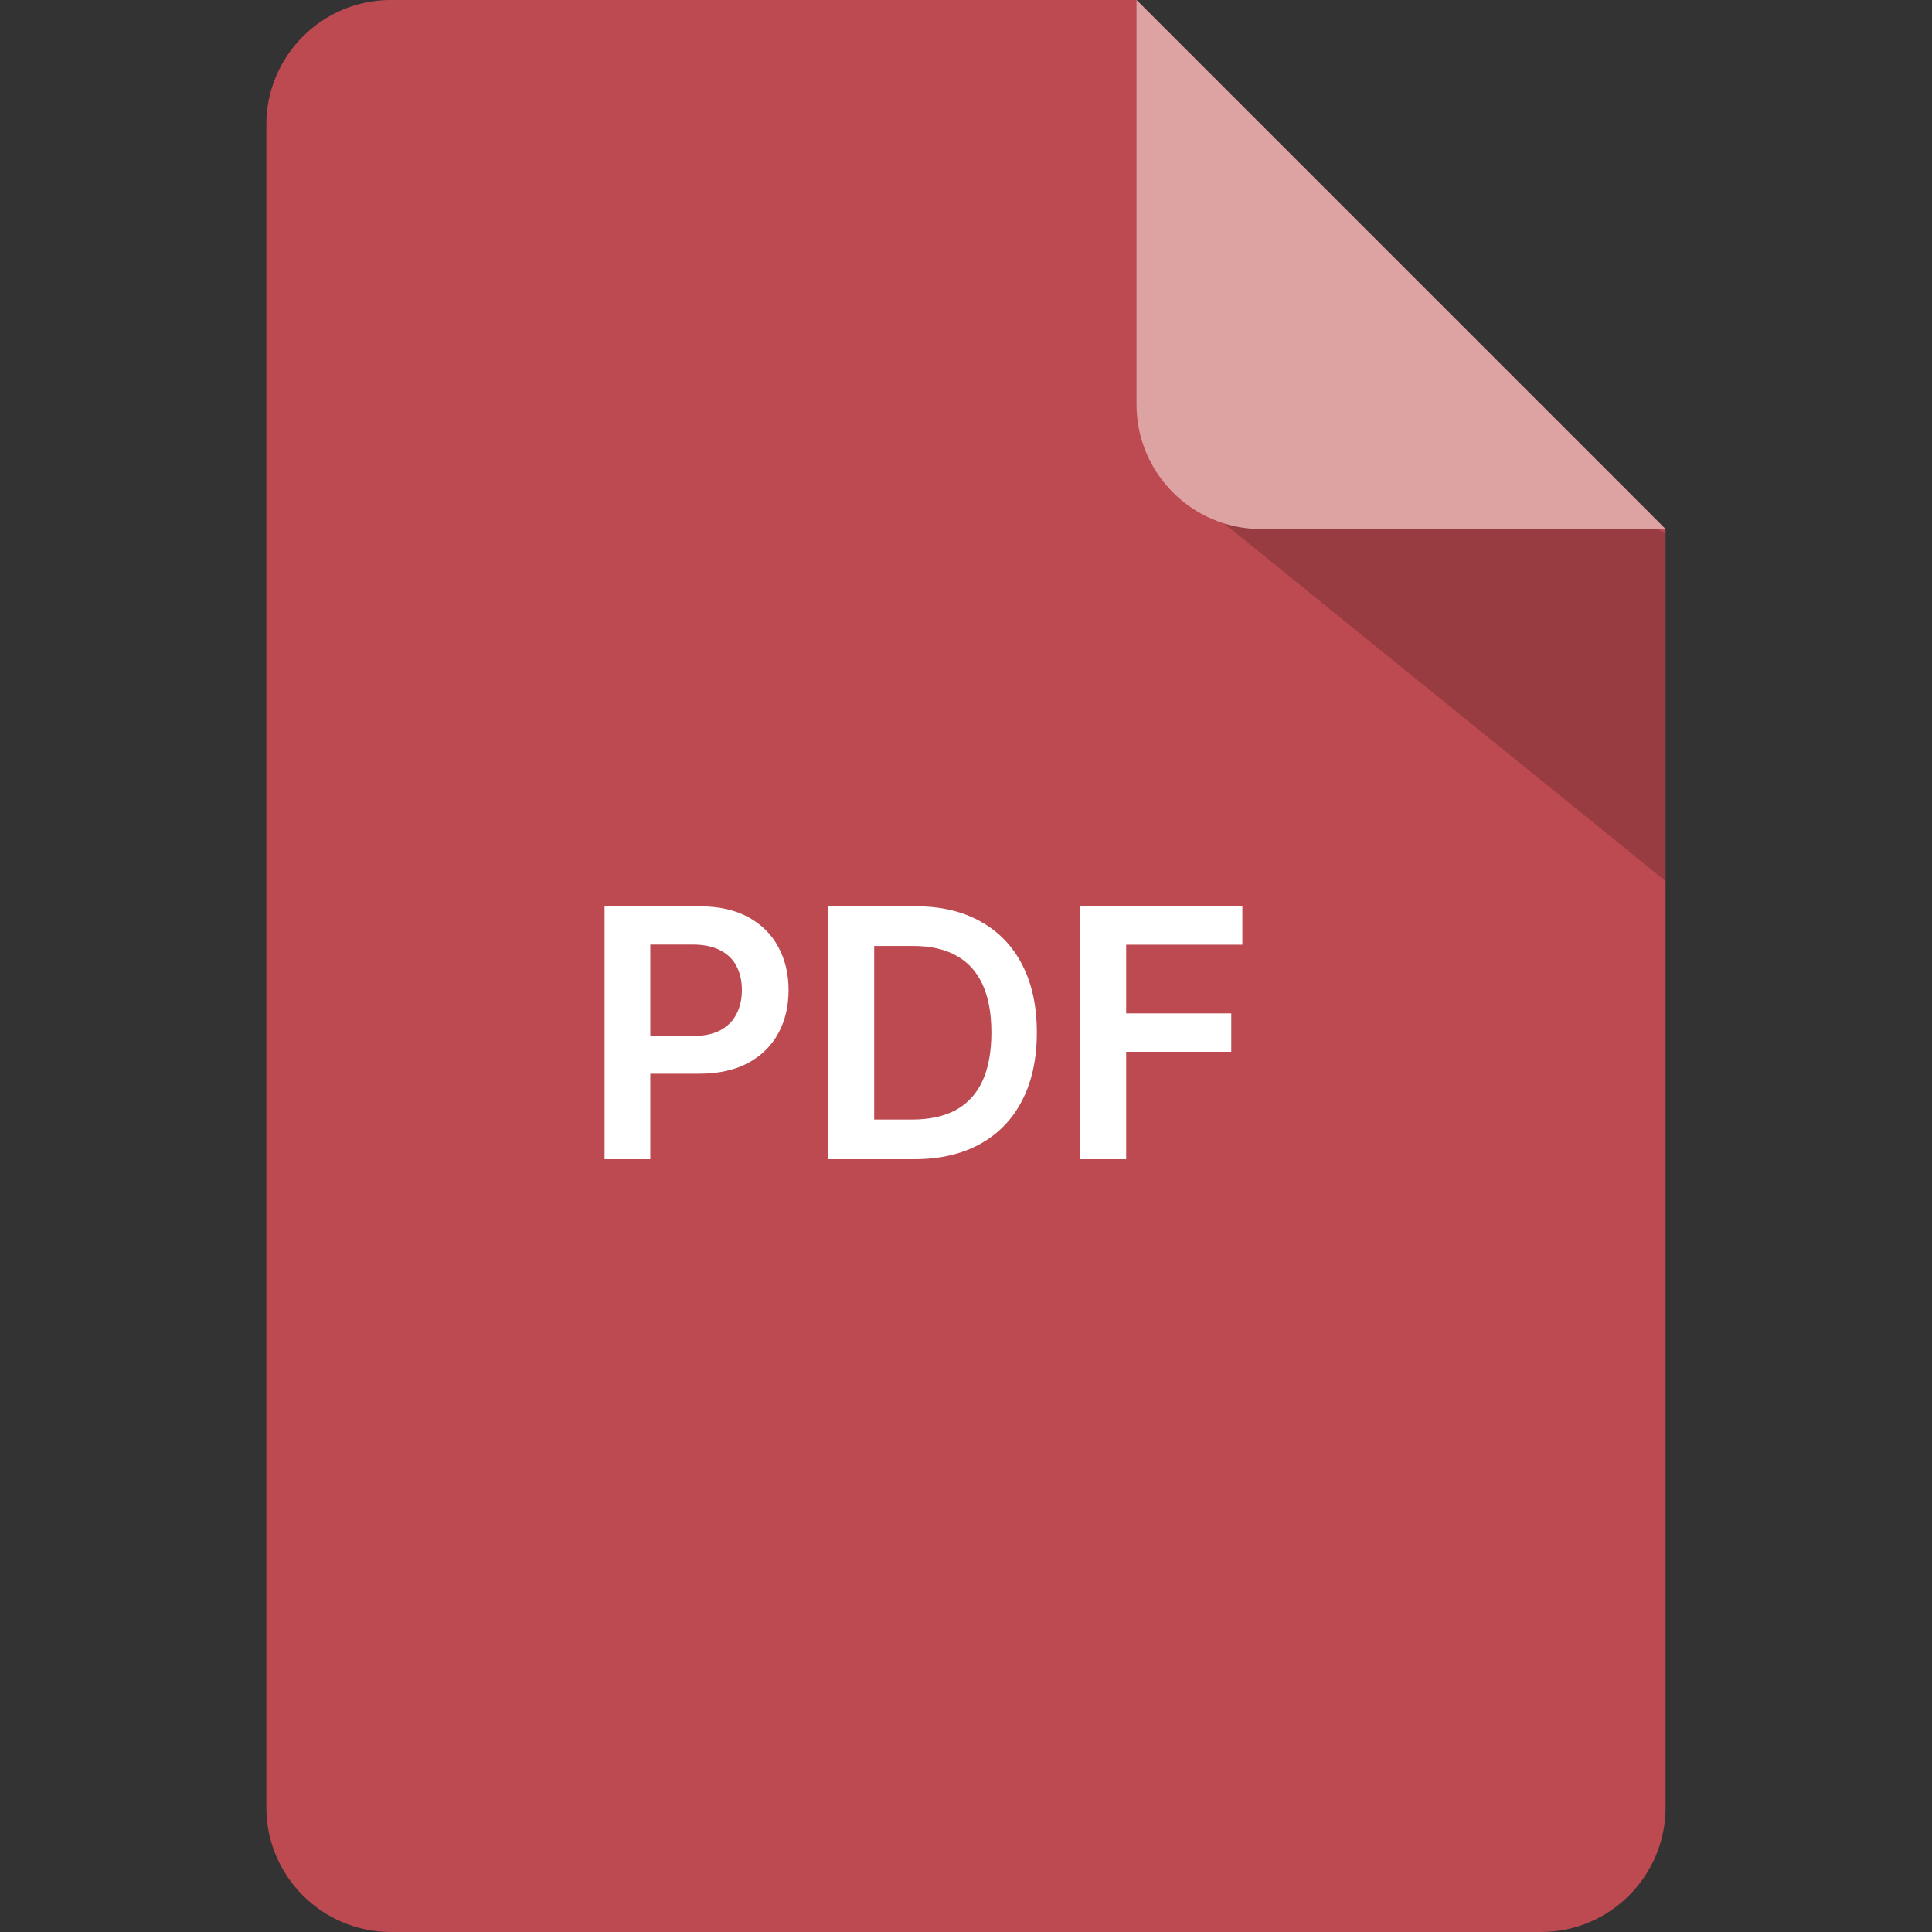 <svg fill="none" height="50" viewBox="0 0 50 50" width="50" xmlns="http://www.w3.org/2000/svg"><rect x="0" y="0" width="50" height="50" fill="#333333" stroke="none"/><path d="m43.105 13.691v33.086c0 1.777-1.445 3.223-3.223 3.223h-29.766c-1.777 0-3.223-1.445-3.223-3.223v-43.555c0-1.777 1.445-3.223 3.223-3.223h19.297z" fill="#bd4a51"/><path d="m31.279 13.223 11.826 9.58v-8.994l-6.709-3.896z" fill="#000" opacity=".19"/><path d="m43.105 13.691h-10.469c-1.777 0-3.223-1.445-3.223-3.223v-10.469z" fill="#dda2a2"/><g fill="#fff"><path d="m15.646 30v-6.545h2.454c.503 0 .925.094 1.266.281.343.188.602.445.777.773.177.326.265.697.265 1.112 0 .42-.088.793-.265 1.119-.177.326-.438.583-.783.77-.345.185-.77.278-1.275.278h-1.627v-.975h1.467c.294 0 .535-.051.722-.153.188-.102.326-.243.415-.422.092-.179.138-.385.138-.617 0-.232-.046-.437-.138-.614-.089-.177-.229-.314-.419-.412-.188-.1-.429-.15-.726-.15h-1.087v5.555z"/><path d="m23.656 30h-2.218v-6.545h2.263c.65 0 1.208.131 1.675.393.469.26.829.634 1.08 1.122.252.488.377 1.072.377 1.751 0 .682-.127 1.268-.38 1.758-.252.49-.615.866-1.09 1.128-.473.262-1.042.393-1.707.393zm-1.032-1.026h.975c.456 0 .836-.083 1.141-.249.305-.168.534-.419.687-.751.153-.335.23-.752.23-1.253s-.077-.916-.23-1.246c-.153-.332-.38-.581-.681-.745-.298-.166-.669-.249-1.112-.249h-1.01z"/><path d="m27.959 30v-6.545h4.193v.994h-3.007v1.777h2.72v.994h-2.72v2.78z"/></g></svg>